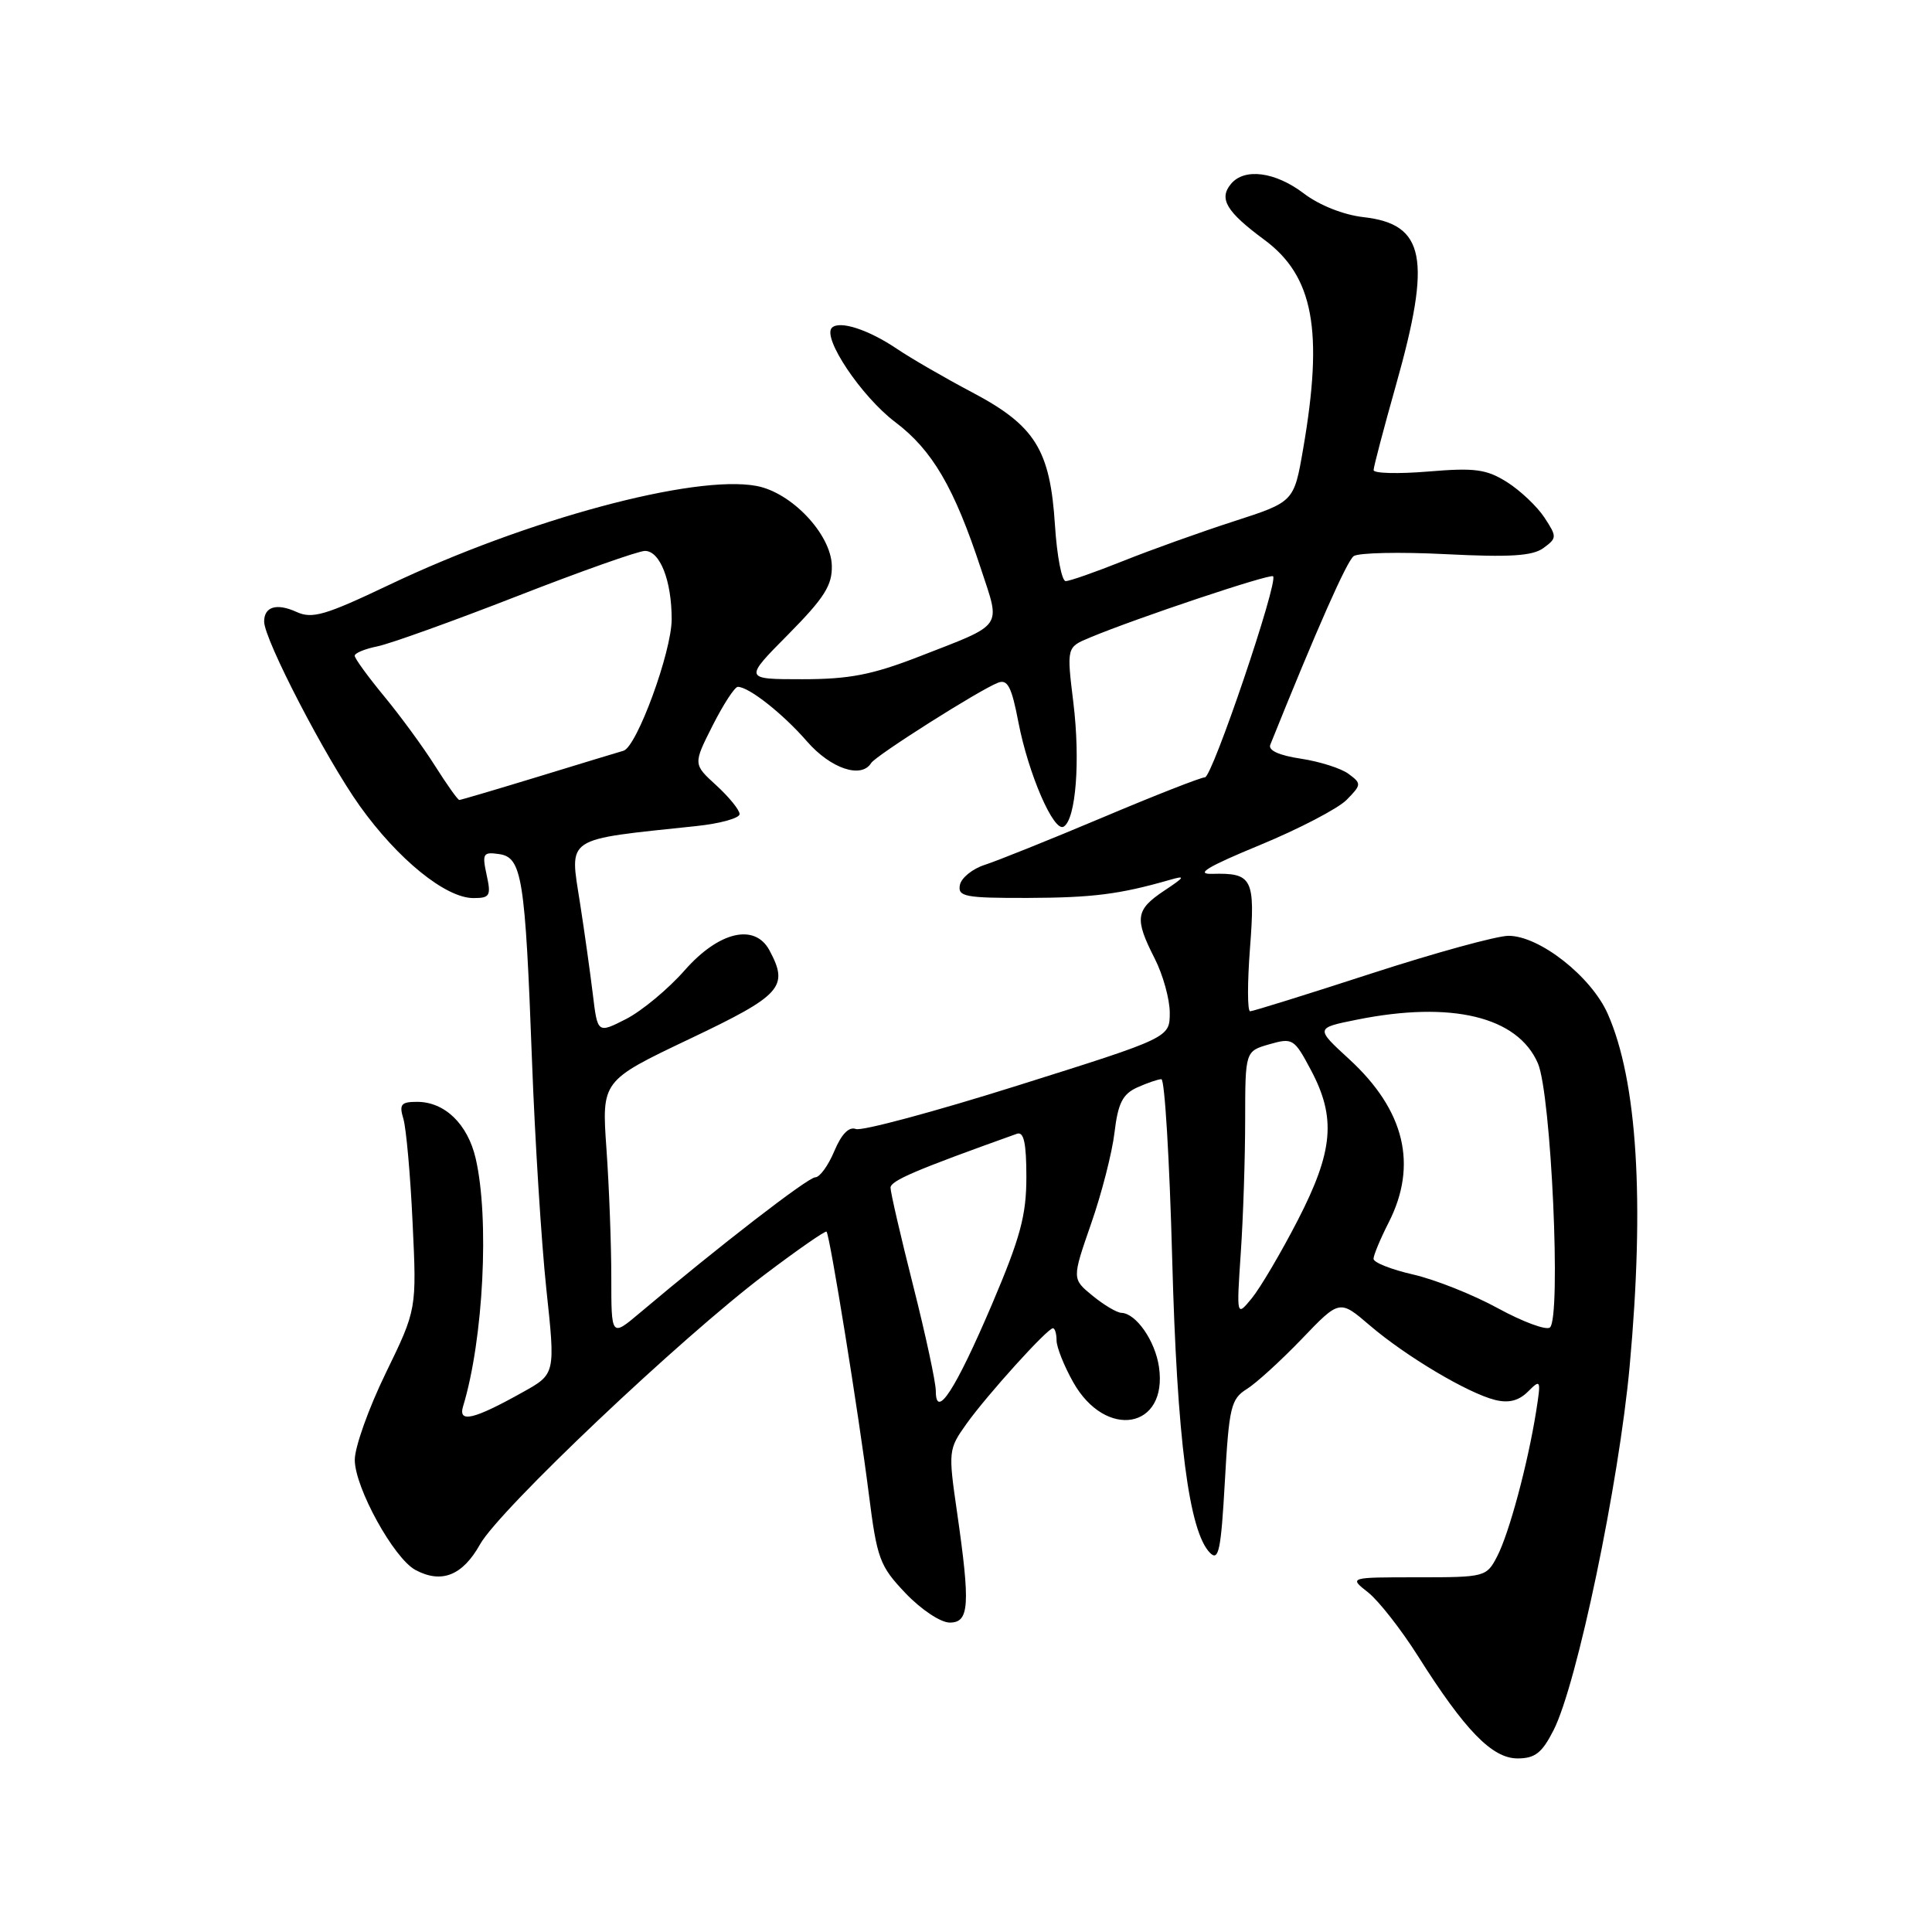 <?xml version="1.0" encoding="UTF-8" standalone="no"?>
<!DOCTYPE svg PUBLIC "-//W3C//DTD SVG 1.1//EN" "http://www.w3.org/Graphics/SVG/1.1/DTD/svg11.dtd" >
<svg xmlns="http://www.w3.org/2000/svg" xmlns:xlink="http://www.w3.org/1999/xlink" version="1.1" viewBox="0 0 256 256">
 <g >
 <path fill="currentColor"
d=" M 205.86 229.25 C 208.96 223.16 214.52 196.54 215.94 181.00 C 217.94 159.13 216.95 143.19 213.03 134.33 C 210.84 129.39 203.99 124.00 199.89 124.00 C 198.35 124.00 190.16 126.25 181.69 129.00 C 173.23 131.75 166.01 134.00 165.65 134.00 C 165.28 134.00 165.28 130.24 165.63 125.64 C 166.34 116.40 165.96 115.64 160.61 115.79 C 158.32 115.85 160.00 114.84 166.93 111.98 C 172.11 109.84 177.29 107.14 178.43 105.99 C 180.41 103.98 180.42 103.82 178.70 102.55 C 177.72 101.81 174.87 100.91 172.38 100.53 C 169.49 100.10 168.01 99.43 168.32 98.68 C 174.52 83.26 178.47 74.34 179.37 73.69 C 179.99 73.24 185.48 73.12 191.57 73.43 C 200.07 73.86 203.07 73.67 204.51 72.62 C 206.31 71.30 206.32 71.13 204.64 68.57 C 203.68 67.11 201.45 65.00 199.70 63.89 C 196.96 62.17 195.45 61.96 189.25 62.48 C 185.26 62.81 182.00 62.73 182.01 62.29 C 182.01 61.86 183.35 56.78 184.98 51.00 C 189.72 34.21 188.84 29.69 180.65 28.77 C 178.02 28.47 174.82 27.20 172.77 25.64 C 168.99 22.76 164.89 22.22 163.11 24.37 C 161.47 26.34 162.50 28.05 167.50 31.75 C 174.05 36.57 175.39 43.77 172.67 59.50 C 171.46 66.50 171.46 66.50 163.48 69.08 C 159.09 70.50 152.50 72.86 148.83 74.33 C 145.16 75.80 141.73 77.00 141.21 77.00 C 140.69 77.00 140.05 73.68 139.79 69.61 C 139.15 59.59 137.17 56.41 128.84 52.00 C 125.20 50.08 120.71 47.48 118.86 46.23 C 115.07 43.67 111.24 42.43 110.23 43.43 C 108.92 44.75 114.15 52.55 118.61 55.92 C 123.54 59.64 126.44 64.60 129.98 75.37 C 132.60 83.33 133.13 82.58 121.78 87.00 C 115.57 89.41 112.55 90.00 106.31 90.00 C 98.56 90.00 98.56 90.00 104.44 84.07 C 109.25 79.20 110.29 77.55 110.22 74.93 C 110.10 70.77 104.88 65.25 100.24 64.39 C 91.99 62.84 69.73 68.84 51.54 77.51 C 43.09 81.53 41.37 82.04 39.28 81.08 C 36.66 79.89 35.00 80.38 35.00 82.36 C 35.00 84.73 43.17 100.48 47.67 106.79 C 52.72 113.86 59.05 119.00 62.73 119.00 C 64.92 119.00 65.09 118.70 64.48 115.92 C 63.87 113.11 64.01 112.86 66.13 113.17 C 69.17 113.60 69.59 116.28 70.49 140.50 C 70.88 150.95 71.73 164.57 72.39 170.78 C 73.60 182.06 73.60 182.06 69.29 184.46 C 62.77 188.11 60.68 188.60 61.36 186.35 C 64.06 177.48 64.87 161.45 63.03 153.50 C 61.97 148.94 58.93 146.00 55.27 146.00 C 53.14 146.00 52.87 146.33 53.45 148.25 C 53.82 149.49 54.38 155.68 54.67 162.00 C 55.22 173.50 55.22 173.50 51.11 181.95 C 48.85 186.59 47.00 191.77 47.01 193.45 C 47.02 197.12 52.19 206.50 55.05 208.03 C 58.51 209.88 61.29 208.77 63.61 204.63 C 66.18 200.05 90.16 177.32 101.37 168.86 C 105.70 165.59 109.37 163.04 109.52 163.20 C 109.96 163.66 113.79 187.41 115.11 197.86 C 116.21 206.57 116.55 207.49 119.99 211.11 C 122.06 213.28 124.64 215.00 125.85 215.00 C 128.44 215.00 128.59 212.71 126.81 200.35 C 125.64 192.28 125.67 192.02 128.06 188.67 C 130.81 184.82 138.79 176.00 139.52 176.00 C 139.78 176.00 140.00 176.73 140.00 177.61 C 140.00 178.50 140.99 180.99 142.20 183.14 C 146.51 190.81 154.77 189.35 153.57 181.13 C 153.07 177.67 150.54 174.03 148.60 173.96 C 147.99 173.94 146.27 172.92 144.77 171.69 C 142.04 169.46 142.04 169.46 144.57 162.17 C 145.97 158.17 147.37 152.71 147.68 150.05 C 148.14 146.19 148.75 144.98 150.67 144.10 C 152.01 143.50 153.45 143.00 153.89 143.00 C 154.33 143.00 154.97 153.69 155.32 166.75 C 155.96 190.73 157.54 202.96 160.34 205.77 C 161.48 206.91 161.79 205.41 162.30 196.31 C 162.85 186.45 163.11 185.37 165.20 184.06 C 166.47 183.27 169.75 180.27 172.50 177.41 C 177.50 172.19 177.50 172.19 181.50 175.62 C 186.28 179.71 194.49 184.60 198.11 185.50 C 199.92 185.95 201.25 185.61 202.48 184.38 C 204.16 182.70 204.21 182.81 203.54 187.06 C 202.43 194.00 199.98 203.14 198.39 206.21 C 196.97 208.95 196.80 209.00 187.84 209.00 C 178.73 209.00 178.73 209.00 181.28 211.00 C 182.68 212.11 185.65 215.90 187.89 219.44 C 194.11 229.29 197.72 233.00 201.08 233.00 C 203.40 233.00 204.33 232.27 205.86 229.25 Z  M 124.00 184.32 C 124.00 183.16 122.65 176.88 121.00 170.36 C 119.35 163.84 118.00 158.00 118.00 157.38 C 118.00 156.45 121.30 155.04 134.75 150.23 C 135.66 149.91 136.00 151.45 136.00 155.96 C 136.00 161.05 135.20 163.99 131.45 172.81 C 126.62 184.13 124.00 188.18 124.00 184.32 Z  M 81.00 169.23 C 81.00 164.87 80.71 157.23 80.36 152.26 C 79.72 143.21 79.72 143.21 91.36 137.67 C 103.58 131.86 104.56 130.78 101.96 125.93 C 100.02 122.31 95.27 123.42 90.75 128.54 C 88.56 131.04 85.05 133.95 82.97 135.02 C 79.18 136.95 79.18 136.95 78.55 131.72 C 78.20 128.85 77.44 123.41 76.85 119.63 C 75.47 110.77 74.63 111.32 92.25 109.46 C 95.41 109.13 98.00 108.41 98.00 107.87 C 98.00 107.33 96.61 105.62 94.92 104.07 C 91.84 101.26 91.84 101.26 94.43 96.13 C 95.86 93.31 97.36 91.00 97.77 91.01 C 99.24 91.02 103.76 94.59 106.94 98.25 C 110.08 101.85 114.13 103.21 115.43 101.11 C 116.05 100.11 129.80 91.40 132.25 90.46 C 133.51 89.97 134.05 91.02 134.94 95.68 C 136.27 102.57 139.64 110.34 140.95 109.53 C 142.56 108.54 143.16 100.80 142.23 93.13 C 141.33 85.76 141.33 85.76 144.42 84.48 C 150.65 81.88 168.31 75.98 168.69 76.36 C 169.42 77.08 160.63 103.00 159.66 103.00 C 159.14 103.00 153.03 105.39 146.10 108.32 C 139.17 111.24 132.15 114.06 130.51 114.59 C 128.87 115.11 127.37 116.32 127.19 117.27 C 126.89 118.81 127.87 119.00 136.18 118.98 C 144.79 118.95 148.35 118.50 155.00 116.59 C 157.14 115.97 157.04 116.18 154.25 118.03 C 150.46 120.56 150.30 121.70 153.00 127.00 C 154.10 129.16 155.00 132.40 155.00 134.21 C 154.99 137.50 154.99 137.50 134.90 143.82 C 123.86 147.30 114.18 149.90 113.41 149.60 C 112.49 149.25 111.50 150.27 110.55 152.53 C 109.75 154.44 108.62 156.00 108.03 156.00 C 107.07 156.00 95.25 165.13 84.75 173.99 C 81.00 177.15 81.00 177.15 81.00 169.23 Z  M 198.50 173.36 C 195.20 171.55 190.14 169.54 187.25 168.88 C 184.36 168.22 182.00 167.29 182.00 166.80 C 182.00 166.32 182.90 164.16 184.00 162.00 C 187.89 154.37 186.14 147.12 178.79 140.36 C 174.28 136.22 174.28 136.22 179.81 135.11 C 192.34 132.59 201.11 134.71 203.78 140.90 C 205.54 144.97 206.89 174.61 205.37 175.90 C 204.89 176.30 201.80 175.16 198.50 173.36 Z  M 164.41 166.00 C 164.73 161.32 164.99 153.40 164.99 148.39 C 165.00 139.29 165.00 139.29 168.20 138.37 C 171.28 137.49 171.49 137.62 173.70 141.78 C 177.07 148.11 176.68 152.52 171.97 161.67 C 169.75 165.98 167.01 170.62 165.89 172.00 C 163.84 174.50 163.84 174.50 164.41 166.00 Z  M 57.65 101.49 C 56.09 99.01 53.05 94.86 50.90 92.26 C 48.76 89.66 47.00 87.25 47.00 86.89 C 47.00 86.54 48.35 85.98 49.99 85.65 C 51.64 85.32 59.94 82.34 68.43 79.03 C 76.93 75.71 84.59 73.00 85.46 73.00 C 87.46 73.00 89.00 76.95 89.00 82.05 C 89.00 86.37 84.37 98.99 82.61 99.48 C 82.00 99.65 76.94 101.19 71.36 102.90 C 65.79 104.60 61.06 106.00 60.86 106.00 C 60.66 106.00 59.22 103.97 57.65 101.49 Z "/>
</g>
</svg>